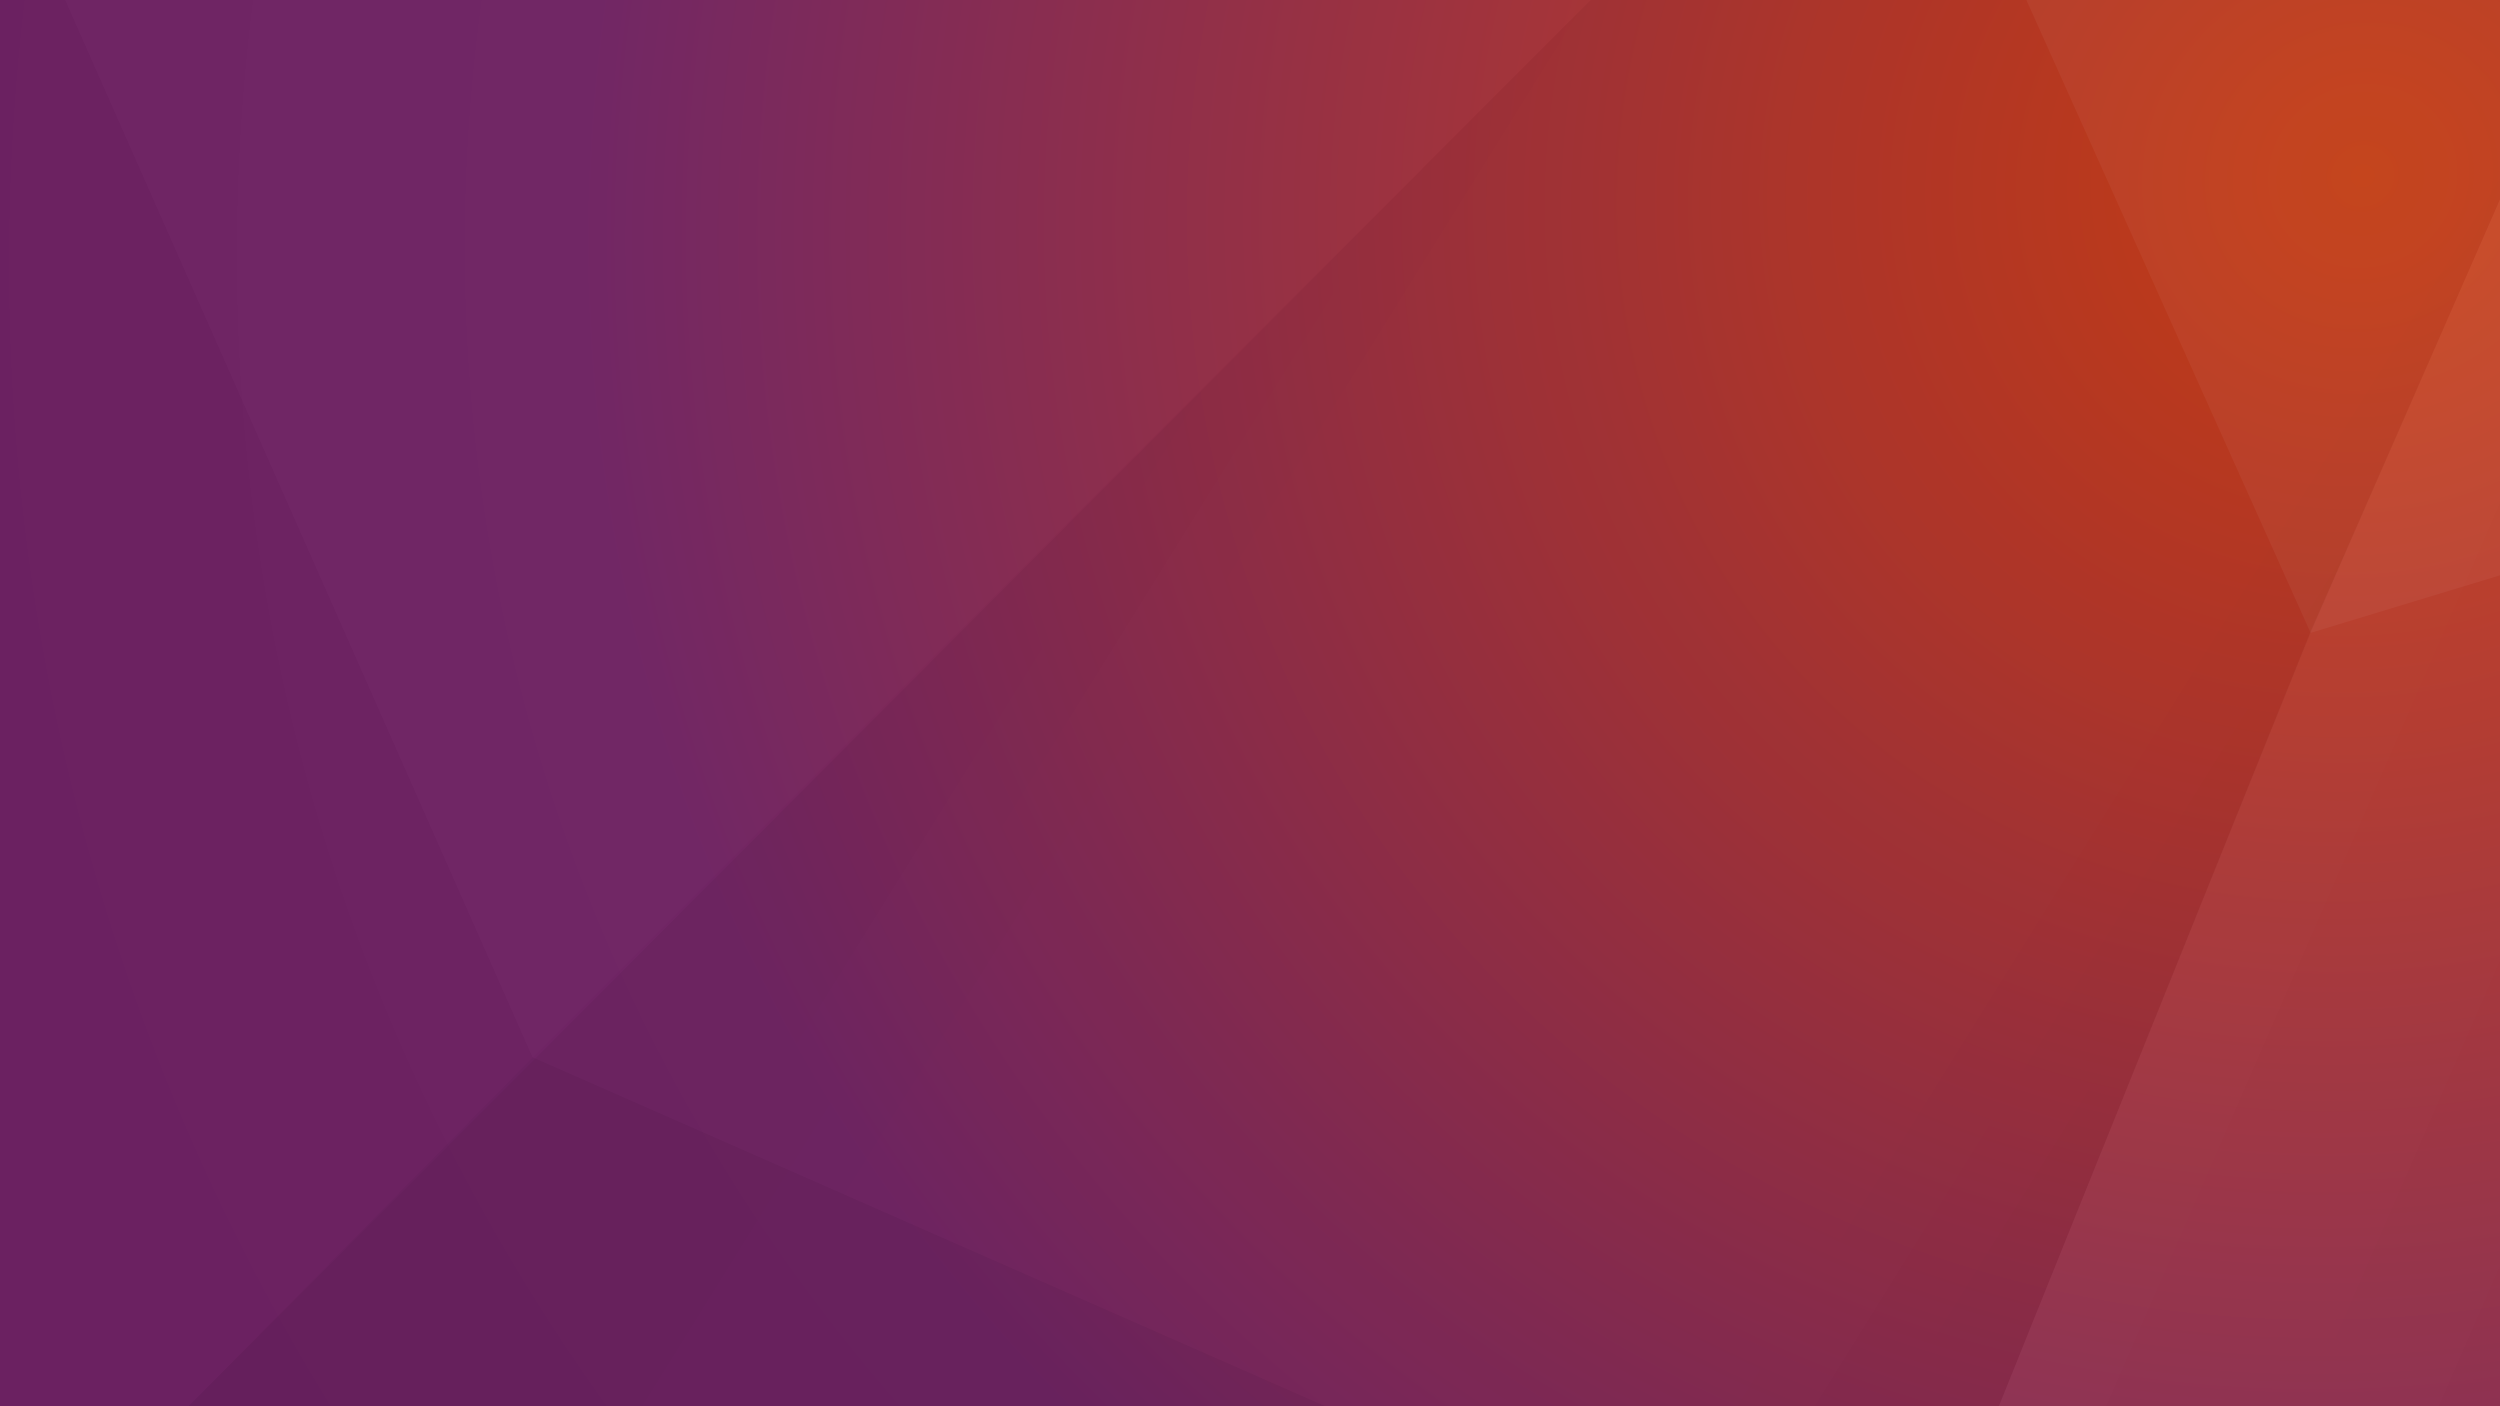 <?xml version="1.0" encoding="UTF-8" standalone="no"?>
<!-- Created with Inkscape (http://www.inkscape.org/) -->

<svg
   xmlns:dc="http://purl.org/dc/elements/1.1/"
   xmlns:cc="http://creativecommons.org/ns#"
   xmlns:rdf="http://www.w3.org/1999/02/22-rdf-syntax-ns#"
   xmlns:svg="http://www.w3.org/2000/svg"
   xmlns="http://www.w3.org/2000/svg"
   xmlns:xlink="http://www.w3.org/1999/xlink"
   xmlns:sodipodi="http://sodipodi.sourceforge.net/DTD/sodipodi-0.dtd"
   xmlns:inkscape="http://www.inkscape.org/namespaces/inkscape"
   width="4096"
   height="2304"
   viewBox="0 0 4096 2304"
   version="1.1"
   id="svg8"
   inkscape:version="0.92.1 r15371"
   sodipodi:docname="drawing_no_bg.svg">
  <rect x="0" y="0" width="4096" height="2304" fill="#808080" stroke="none"/>
  <defs
     id="defs2">
    <linearGradient
       inkscape:collect="always"
       id="linearGradient4622">
      <stop
         style="stop-color:#000000;stop-opacity:0.039"
         offset="0"
         id="stop4618" />
      <stop
         id="stop4626"
         offset="0.156"
         style="stop-color:#000000;stop-opacity:0.027" />
      <stop
         style="stop-color:#000000;stop-opacity:0.027"
         offset="0.829"
         id="stop4628" />
      <stop
         style="stop-color:#000000;stop-opacity:0.039"
         offset="1"
         id="stop4620" />
    </linearGradient>
    <linearGradient
       inkscape:collect="always"
       id="linearGradient4571">
      <stop
         style="stop-color:#ffffff;stop-opacity:0.095"
         offset="0"
         id="stop4567" />
      <stop
         style="stop-color:#ffffff;stop-opacity:0.065"
         offset="1"
         id="stop4569" />
    </linearGradient>
    <linearGradient
       inkscape:collect="always"
       id="linearGradient4555">
      <stop
         style="stop-color:#c93f14;stop-opacity:1"
         offset="0"
         id="stop4551" />
      <stop
         id="stop4633"
         offset="0.23"
         style="stop-color:#b1362b;stop-opacity:1" />
      <stop
         id="stop4562"
         offset="0.723"
         style="stop-color:#702564;stop-opacity:1" />
      <stop
         style="stop-color:#6d2263;stop-opacity:1"
         offset="1"
         id="stop4553" />
    </linearGradient>
    <radialGradient
       inkscape:collect="always"
       xlink:href="#linearGradient4555"
       id="radialGradient4557"
       cx="146.124"
       cy="7521.838"
       fx="146.124"
       fy="7521.838"
       r="2048"
       gradientTransform="matrix(1.775,-0.906,0.864,1.693,-10629.489,-17287.274)"
       gradientUnits="userSpaceOnUse" />
    <linearGradient
       inkscape:collect="always"
       xlink:href="#linearGradient4571"
       id="linearGradient4573"
       x1="3466.843"
       y1="2058.533"
       x2="4096"
       y2="2304"
       gradientUnits="userSpaceOnUse"
       gradientTransform="matrix(1.15,0,0,1.029,-614.255,-66.714)" />
    <linearGradient
       inkscape:collect="always"
       xlink:href="#linearGradient4622"
       id="linearGradient4624"
       x1="1842.518"
       y1="762.081"
       x2="3481.827"
       y2="1780.315"
       gradientUnits="userSpaceOnUse" />
  </defs>
  <sodipodi:namedview
     id="base"
     pagecolor="#ffffff"
     bordercolor="#666666"
     borderopacity="1.0"
     inkscape:pageopacity="0.0"
     inkscape:pageshadow="2"
     inkscape:zoom="0.49497475"
     inkscape:cx="2041.9284"
     inkscape:cy="1142.3724"
     inkscape:document-units="px"
     inkscape:current-layer="layer8"
     showgrid="false"
     units="px"
     inkscape:snap-page="true"
     inkscape:window-width="2560"
     inkscape:window-height="1377"
     inkscape:window-x="1592"
     inkscape:window-y="104"
     inkscape:window-maximized="1" />
  <g
     inkscape:label="Layer 1"
     inkscape:groupmode="layer"
     id="layer1"
     transform="translate(0,-4397.031)"
     style="display:inline;opacity:1">
    <g
       id="g4560">
      <rect
         y="-6701.031"
         x="-4096"
         height="2304"
         width="4096"
         id="rect4541"
         style="fill:url(#radialGradient4557);fill-opacity:1;stroke:none;stroke-width:1.159"
         transform="scale(-1)" />
    </g>
  </g>
  <g
     inkscape:groupmode="layer"
     id="layer2"
     inkscape:label="Layer 2"
     style="display:inline;opacity:0.432">
    <path
       style="fill:url(#linearGradient4573);fill-opacity:1;stroke:none;stroke-width:1.088px;stroke-linecap:butt;stroke-linejoin:miter;stroke-opacity:1"
       d="M 3274.915,2304 3786.361,1032.985 4096,326.626 v 1977.374 z"
       id="path4565"
       inkscape:connector-curvature="0"
       sodipodi:nodetypes="ccccc" />
  </g>
  <g
     inkscape:groupmode="layer"
     id="layer4"
     inkscape:label="Layer 4"
     style="display:inline">
    <path
       style="fill:#ffffff;fill-opacity:0.045;stroke:none;stroke-width:1px;stroke-linecap:butt;stroke-linejoin:miter;stroke-opacity:1"
       d="M 3320,0 3785.714,1036.857 4096,942.571 V 0 h -777.429 z"
       id="path4599"
       inkscape:connector-curvature="0" />
  </g>
  <g
     inkscape:groupmode="layer"
     id="layer5"
     inkscape:label="Layer 5"
     style="display:inline">
    <path
       style="fill:url(#linearGradient4624);fill-opacity:1;stroke:none;stroke-width:1px;stroke-linecap:butt;stroke-linejoin:miter;stroke-opacity:1"
       d="M 309.107,2304 2606.194,0 H 4096 V 326.626 L 3785.714,1036.857 3274.915,2304 Z"
       id="path4610"
       inkscape:connector-curvature="0"
       sodipodi:nodetypes="ccccccc" />
  </g>
  <g
     inkscape:groupmode="layer"
     id="layer6"
     inkscape:label="Layer 6"
     style="display:inline">
    <path
       style="fill:#000000;fill-opacity:0.016;stroke:none;stroke-width:1px;stroke-linecap:butt;stroke-linejoin:miter;stroke-opacity:1"
       d="M 107.076,0 H 0 V 2304 H 2171.828 L 872.772,1732.254 Z"
       id="path4613"
       inkscape:connector-curvature="0" />
  </g>
  <g
     inkscape:groupmode="layer"
     id="layer7"
     inkscape:label="Layer 7"
     style="display:inline">
    <path
       style="fill:#ffffff;fill-opacity:0.01;stroke:none;stroke-width:1px;stroke-linecap:butt;stroke-linejoin:miter;stroke-opacity:1"
       d="M 107.076,0 872.772,1732.254 2606.194,0 Z"
       id="path4616"
       inkscape:connector-curvature="0" />
  </g>
  <g
     inkscape:groupmode="layer"
     id="layer8"
     inkscape:label="Layer 8"
     style="display:inline">
    <path
       style="fill:#000000;fill-opacity:0.027;stroke:none;stroke-width:1px;stroke-linecap:butt;stroke-linejoin:miter;stroke-opacity:1"
       d="M 309.107,2304 872.772,1732.254 2171.828,2304 Z"
       id="path4631"
       inkscape:connector-curvature="0" />
  </g>
</svg>
